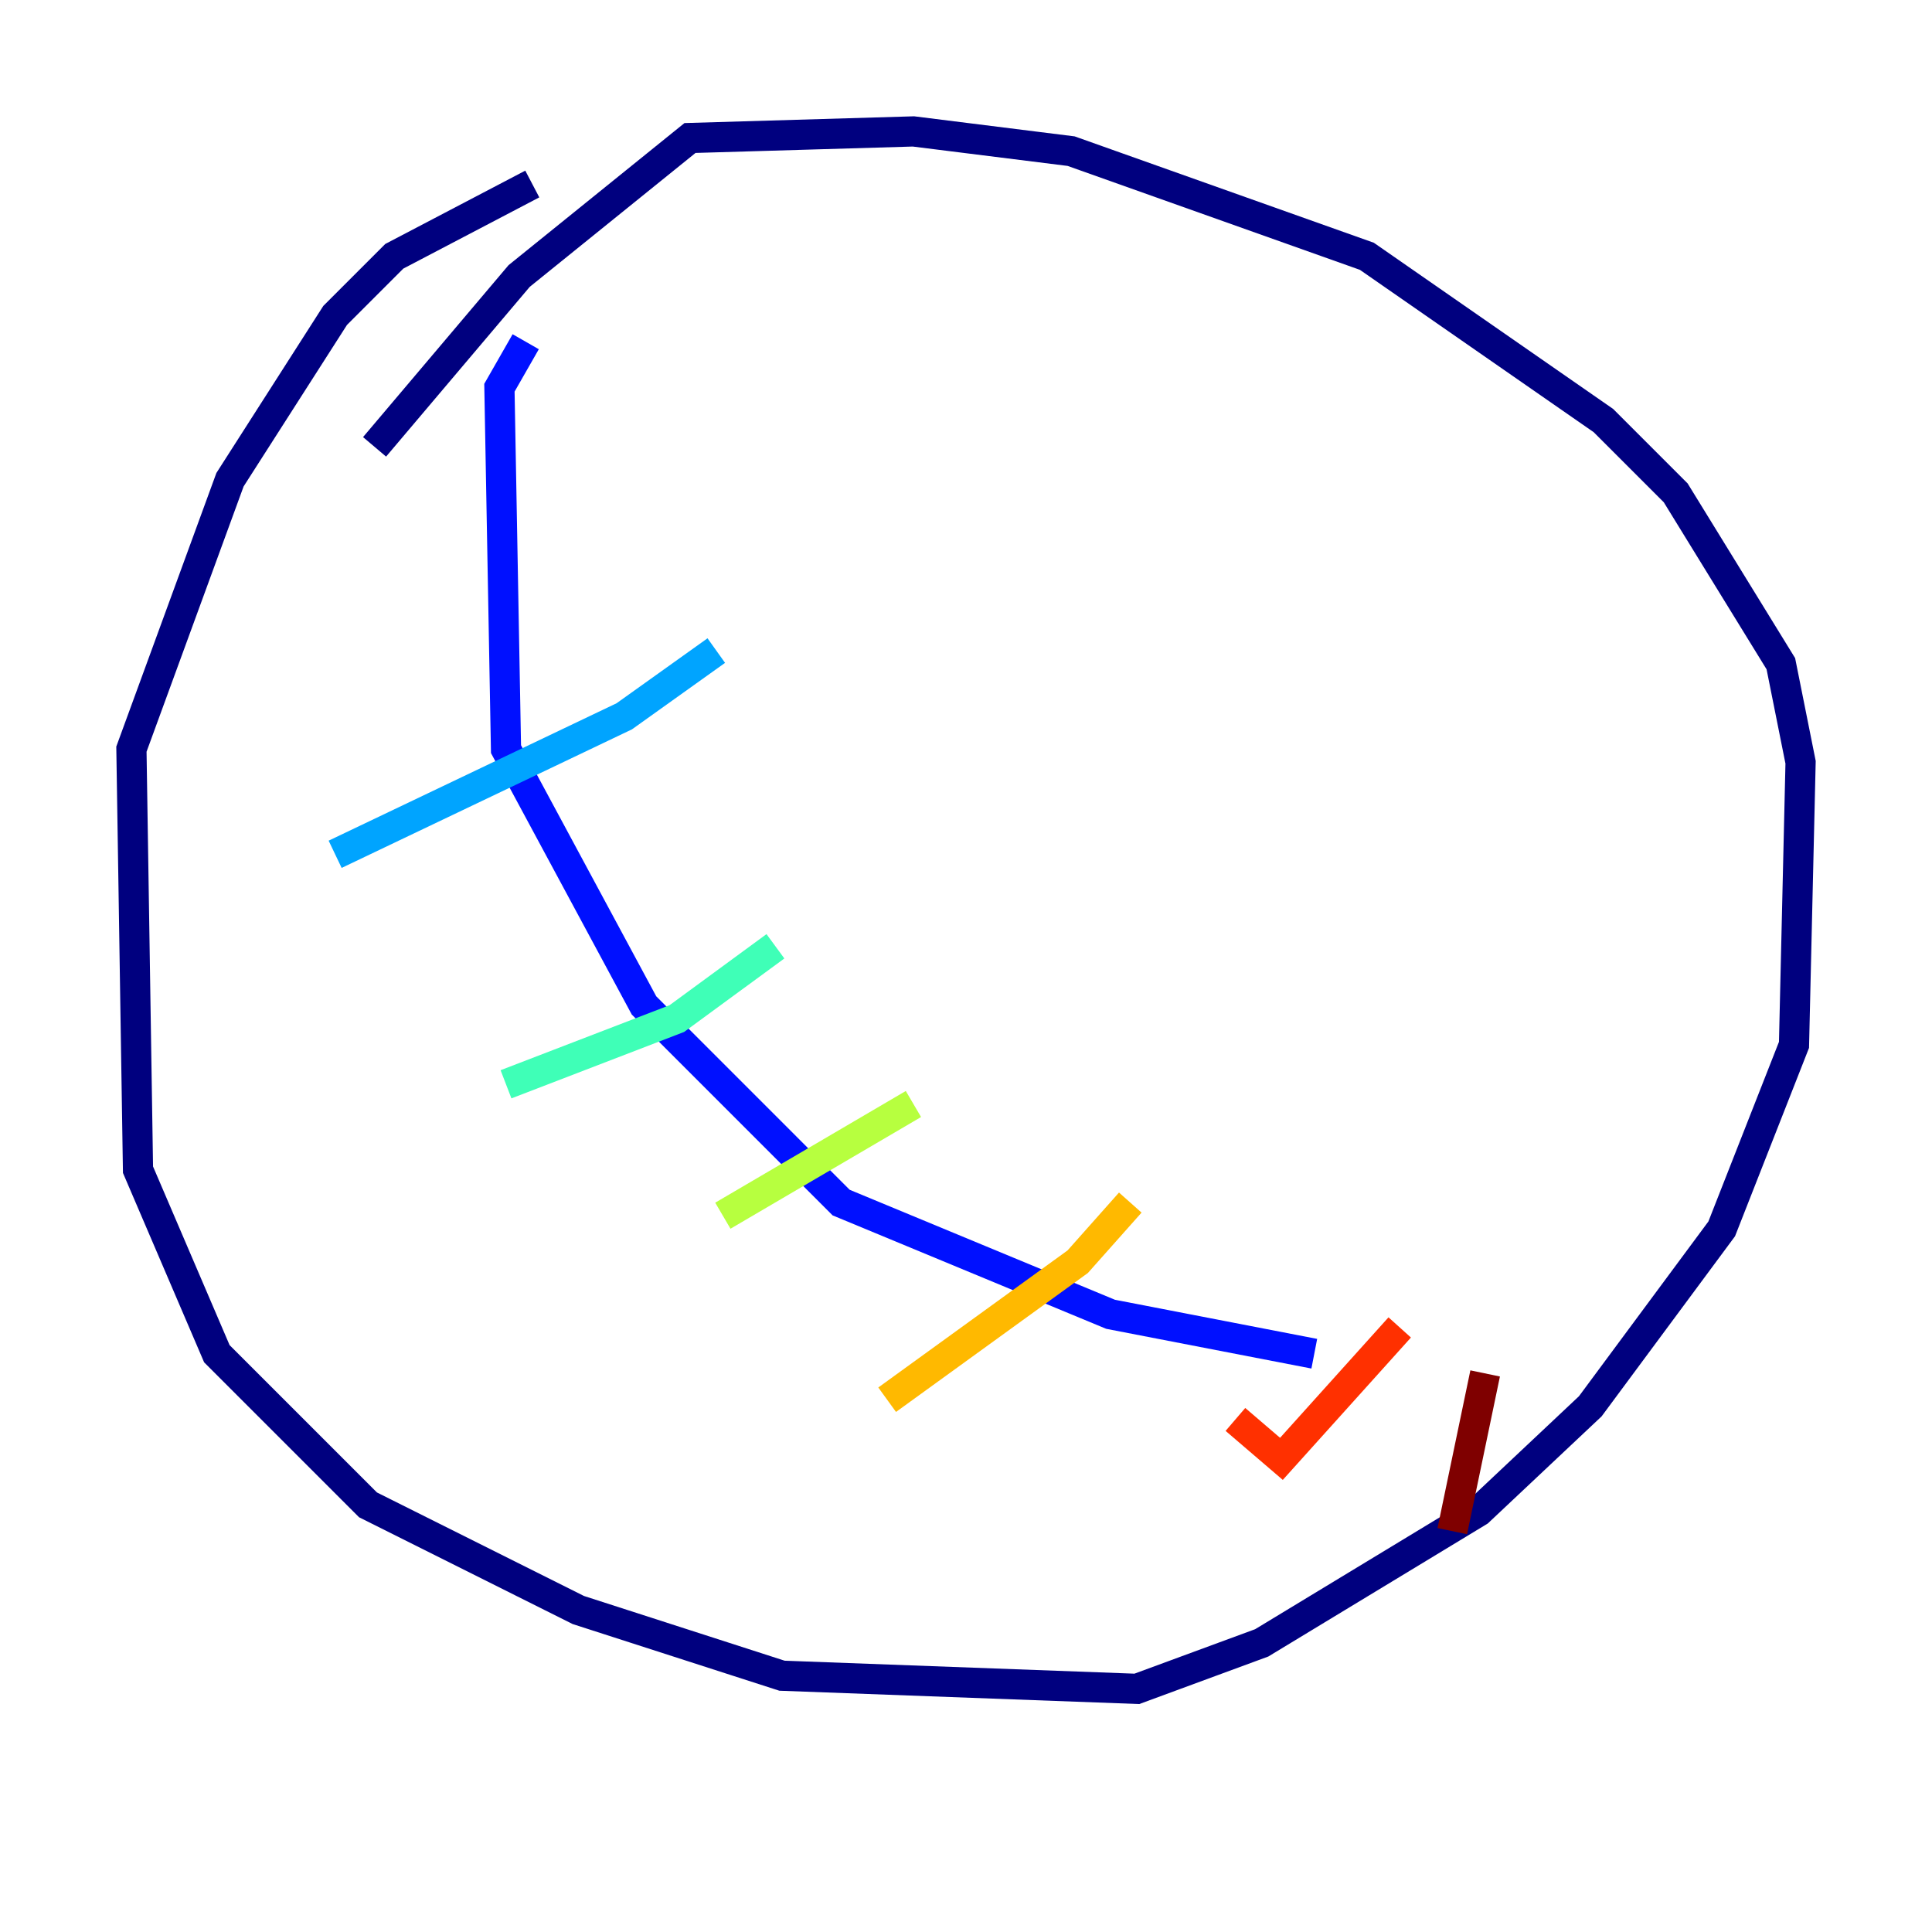 <?xml version="1.0" encoding="utf-8" ?>
<svg baseProfile="tiny" height="128" version="1.2" viewBox="0,0,128,128" width="128" xmlns="http://www.w3.org/2000/svg" xmlns:ev="http://www.w3.org/2001/xml-events" xmlns:xlink="http://www.w3.org/1999/xlink"><defs /><polyline fill="none" points="35.265,12.191 26.122,16.98 22.204,20.898 15.238,31.782 8.707,49.633 9.143,77.497 14.367,89.687 24.381,99.701 38.313,106.667 51.809,111.02 75.32,111.891 83.592,108.844 97.959,100.136 105.361,93.17 114.068,81.415 118.857,69.225 119.293,50.503 117.986,43.973 111.02,32.653 106.231,27.864 90.558,16.98 70.966,10.014 60.517,8.707 45.714,9.143 34.395,18.286 24.816,29.605" stroke="#00007f" stroke-width="2" /><polyline fill="none" points="34.83,22.64 33.088,25.687 33.524,49.633 42.667,66.612 55.728,79.674 73.578,87.075 87.075,89.687" stroke="#0010ff" stroke-width="2" /><polyline fill="none" points="22.204,56.599 41.361,47.456 47.456,43.102" stroke="#00a4ff" stroke-width="2" /><polyline fill="none" points="33.524,71.837 44.843,67.483 51.374,62.694" stroke="#3fffb7" stroke-width="2" /><polyline fill="none" points="47.891,80.544 60.517,73.143" stroke="#b7ff3f" stroke-width="2" /><polyline fill="none" points="58.776,92.735 71.401,83.592 74.884,79.674" stroke="#ffb900" stroke-width="2" /><polyline fill="none" points="81.85,94.041 84.898,96.653 92.735,87.946" stroke="#ff3000" stroke-width="2" /><polyline fill="none" points="96.218,101.442 98.395,90.993" stroke="#7f0000" stroke-width="2" /></svg>